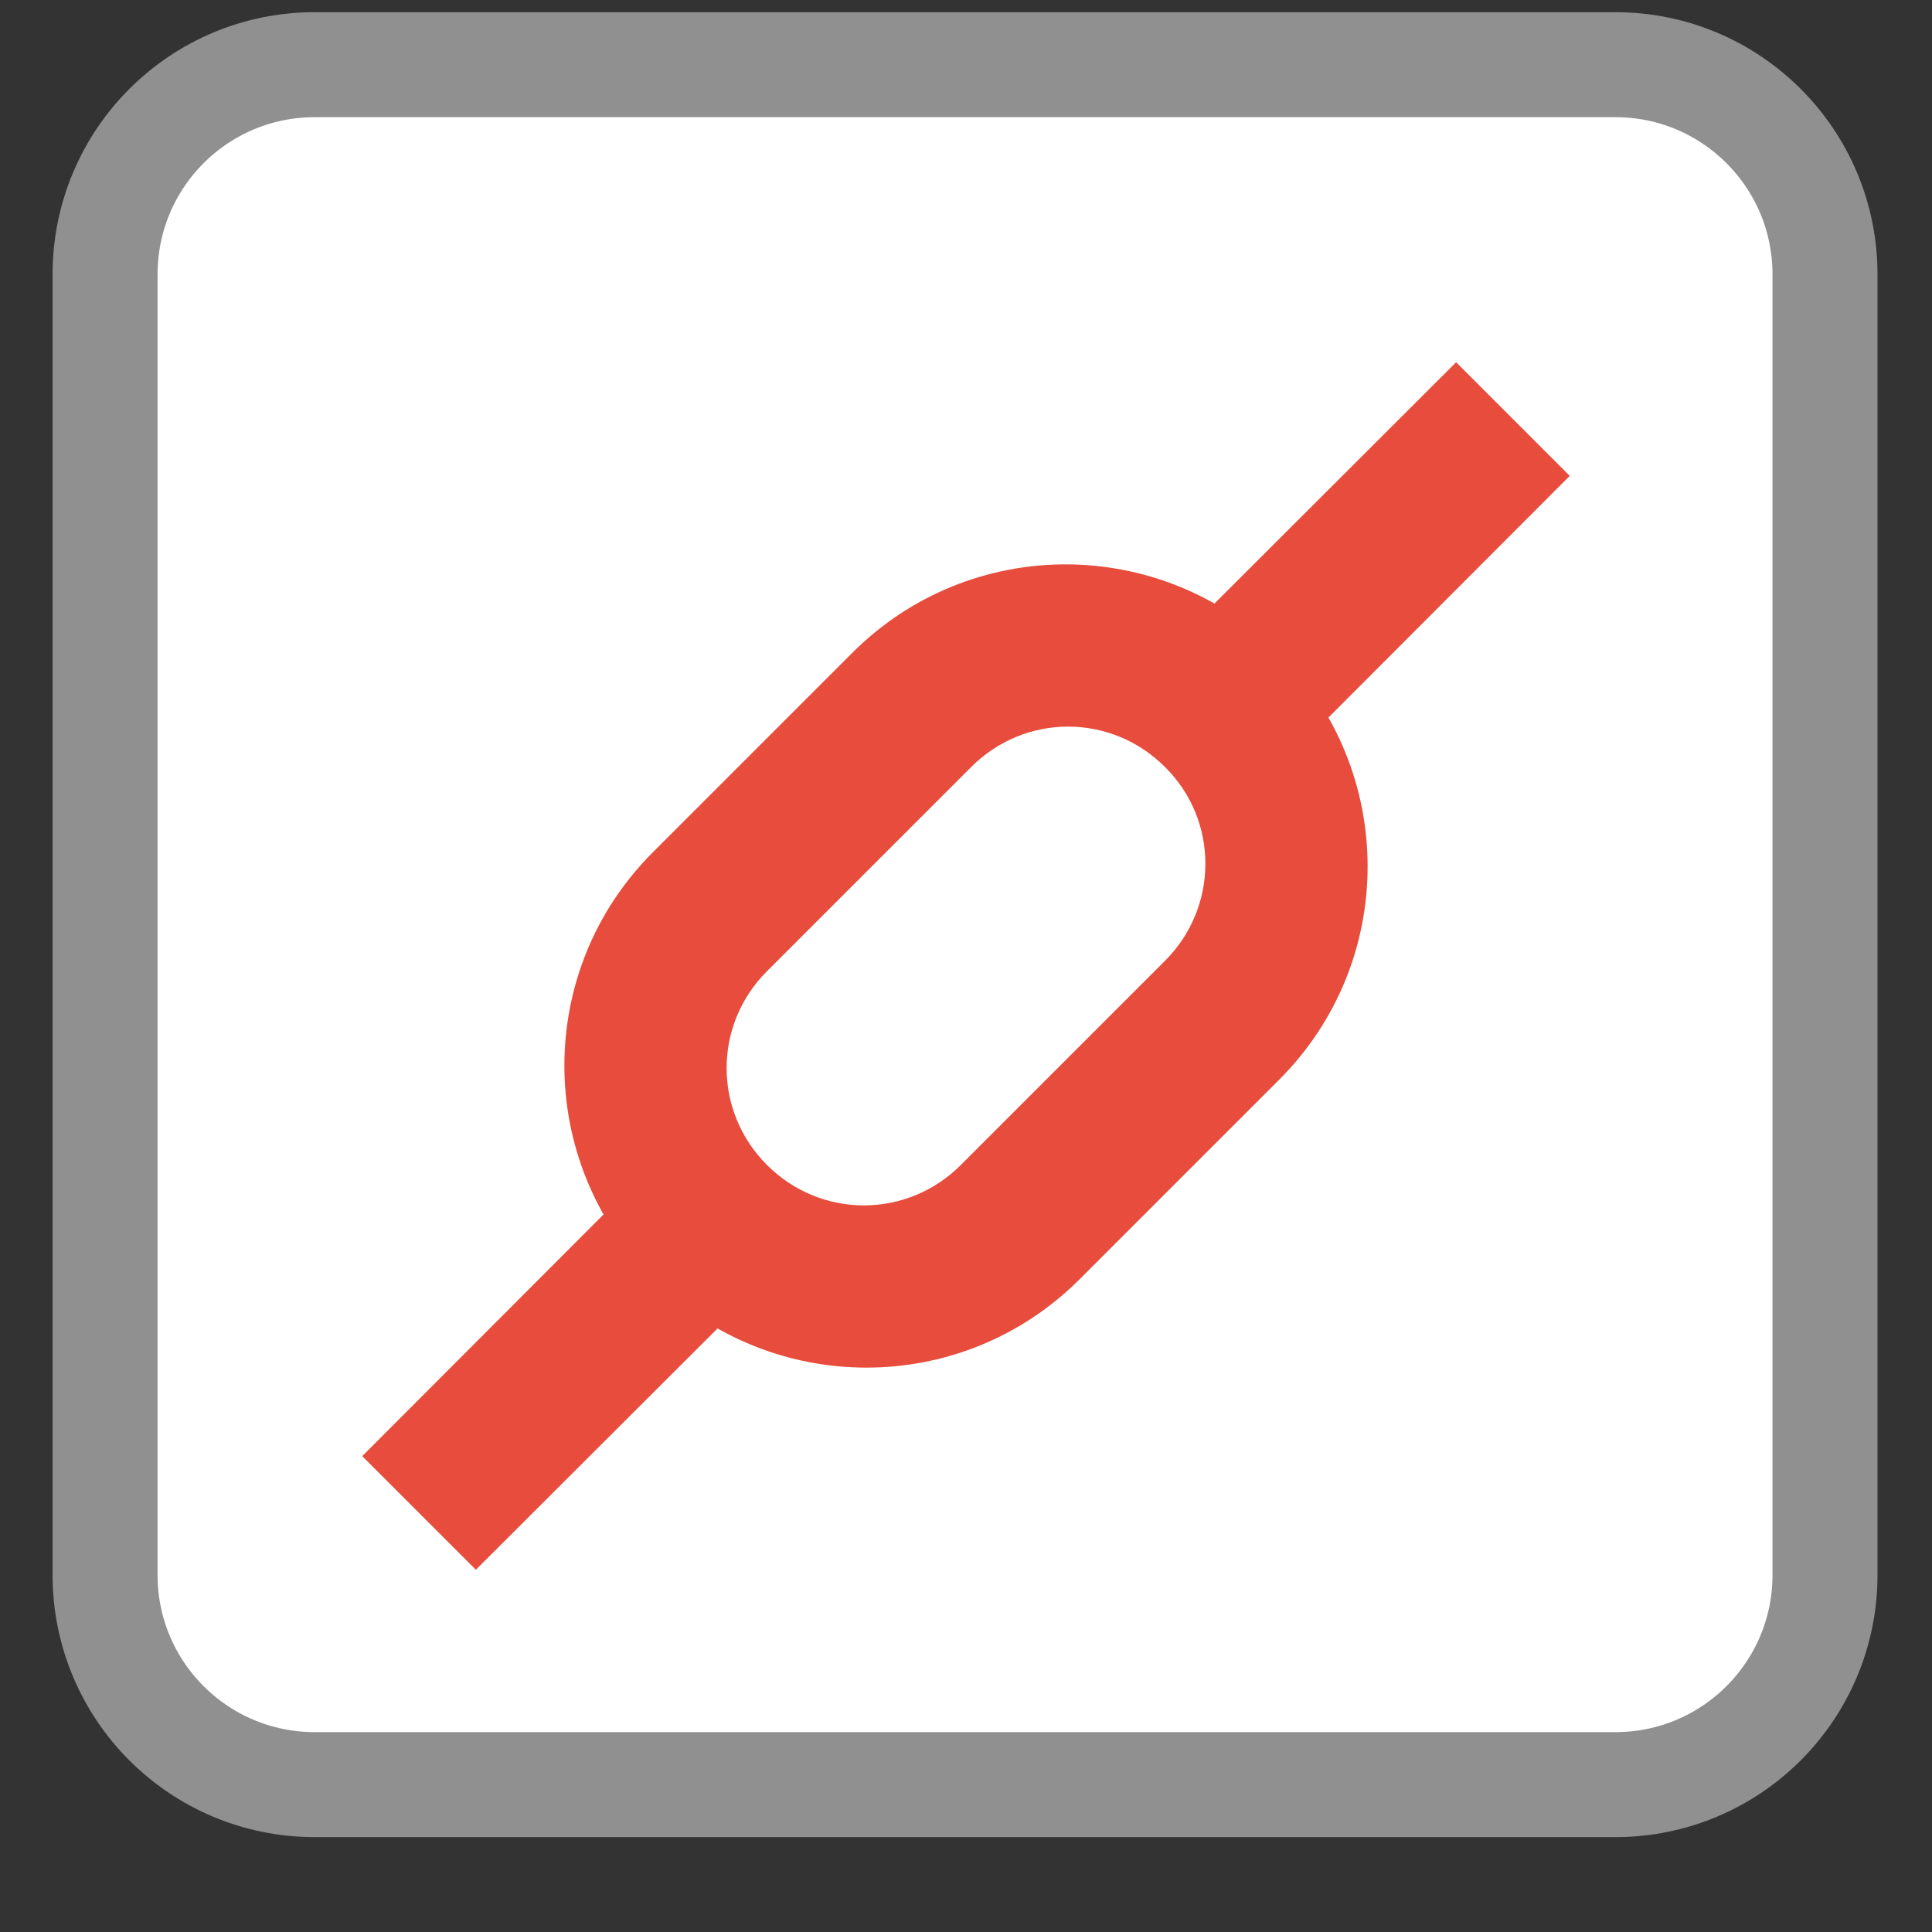 <?xml version="1.0" encoding="UTF-8"?>
<svg xmlns="http://www.w3.org/2000/svg" xmlns:xlink="http://www.w3.org/1999/xlink" width="16pt" height="16pt" viewBox="0 0 16 16" version="1.1">
<rect x="0" y="0" width="16" height="16" fill="#333333" stroke="none"/>
<g id="surface1">
<path style="fill-rule:nonzero;fill:rgb(100%,100%,100%);fill-opacity:1;stroke-width:2.611;stroke-linecap:butt;stroke-linejoin:miter;stroke:rgb(56.471%,56.471%,56.471%);stroke-opacity:1;stroke-miterlimit:4;" d="M 7.828 1006.975 L 40.172 1006.975 C 43.055 1006.975 45.387 1009.308 45.387 1012.19 L 45.387 1044.534 C 45.387 1047.417 43.055 1049.749 40.172 1049.749 L 7.828 1049.749 C 4.945 1049.749 2.613 1047.417 2.613 1044.534 L 2.613 1012.19 C 2.613 1009.308 4.945 1006.975 7.828 1006.975 Z M 7.828 1006.975 " transform="matrix(0.333,0,0,0.333,0,-334.787)"/>
<path style=" stroke:none;fill-rule:evenodd;fill:rgb(90.588%,29.804%,23.529%);fill-opacity:1;" d="M 5.406 7.059 C 4.43 8.035 4.43 9.613 5.406 10.594 C 6.387 11.57 7.965 11.57 8.941 10.594 L 10.594 8.941 C 11.57 7.965 11.57 6.387 10.594 5.406 C 9.613 4.43 8.035 4.43 7.059 5.406 Z M 6.352 8.043 L 8.043 6.352 C 8.488 5.906 9.203 5.906 9.648 6.352 C 10.094 6.793 10.094 7.512 9.648 7.957 L 7.957 9.648 C 7.512 10.094 6.797 10.094 6.352 9.648 C 5.906 9.203 5.906 8.488 6.352 8.043 Z M 6.352 8.043 "/>
<path style=" stroke:none;fill-rule:evenodd;fill:rgb(90.588%,29.804%,23.529%);fill-opacity:1;" d="M 3 12.059 L 3.941 13 L 6.668 10.277 L 5.723 9.332 Z M 3 12.059 "/>
<path style=" stroke:none;fill-rule:evenodd;fill:rgb(90.588%,29.804%,23.529%);fill-opacity:1;" d="M 9.332 5.723 L 10.277 6.668 L 13 3.941 L 12.059 3 Z M 9.332 5.723 "/>
</g>
</svg>

